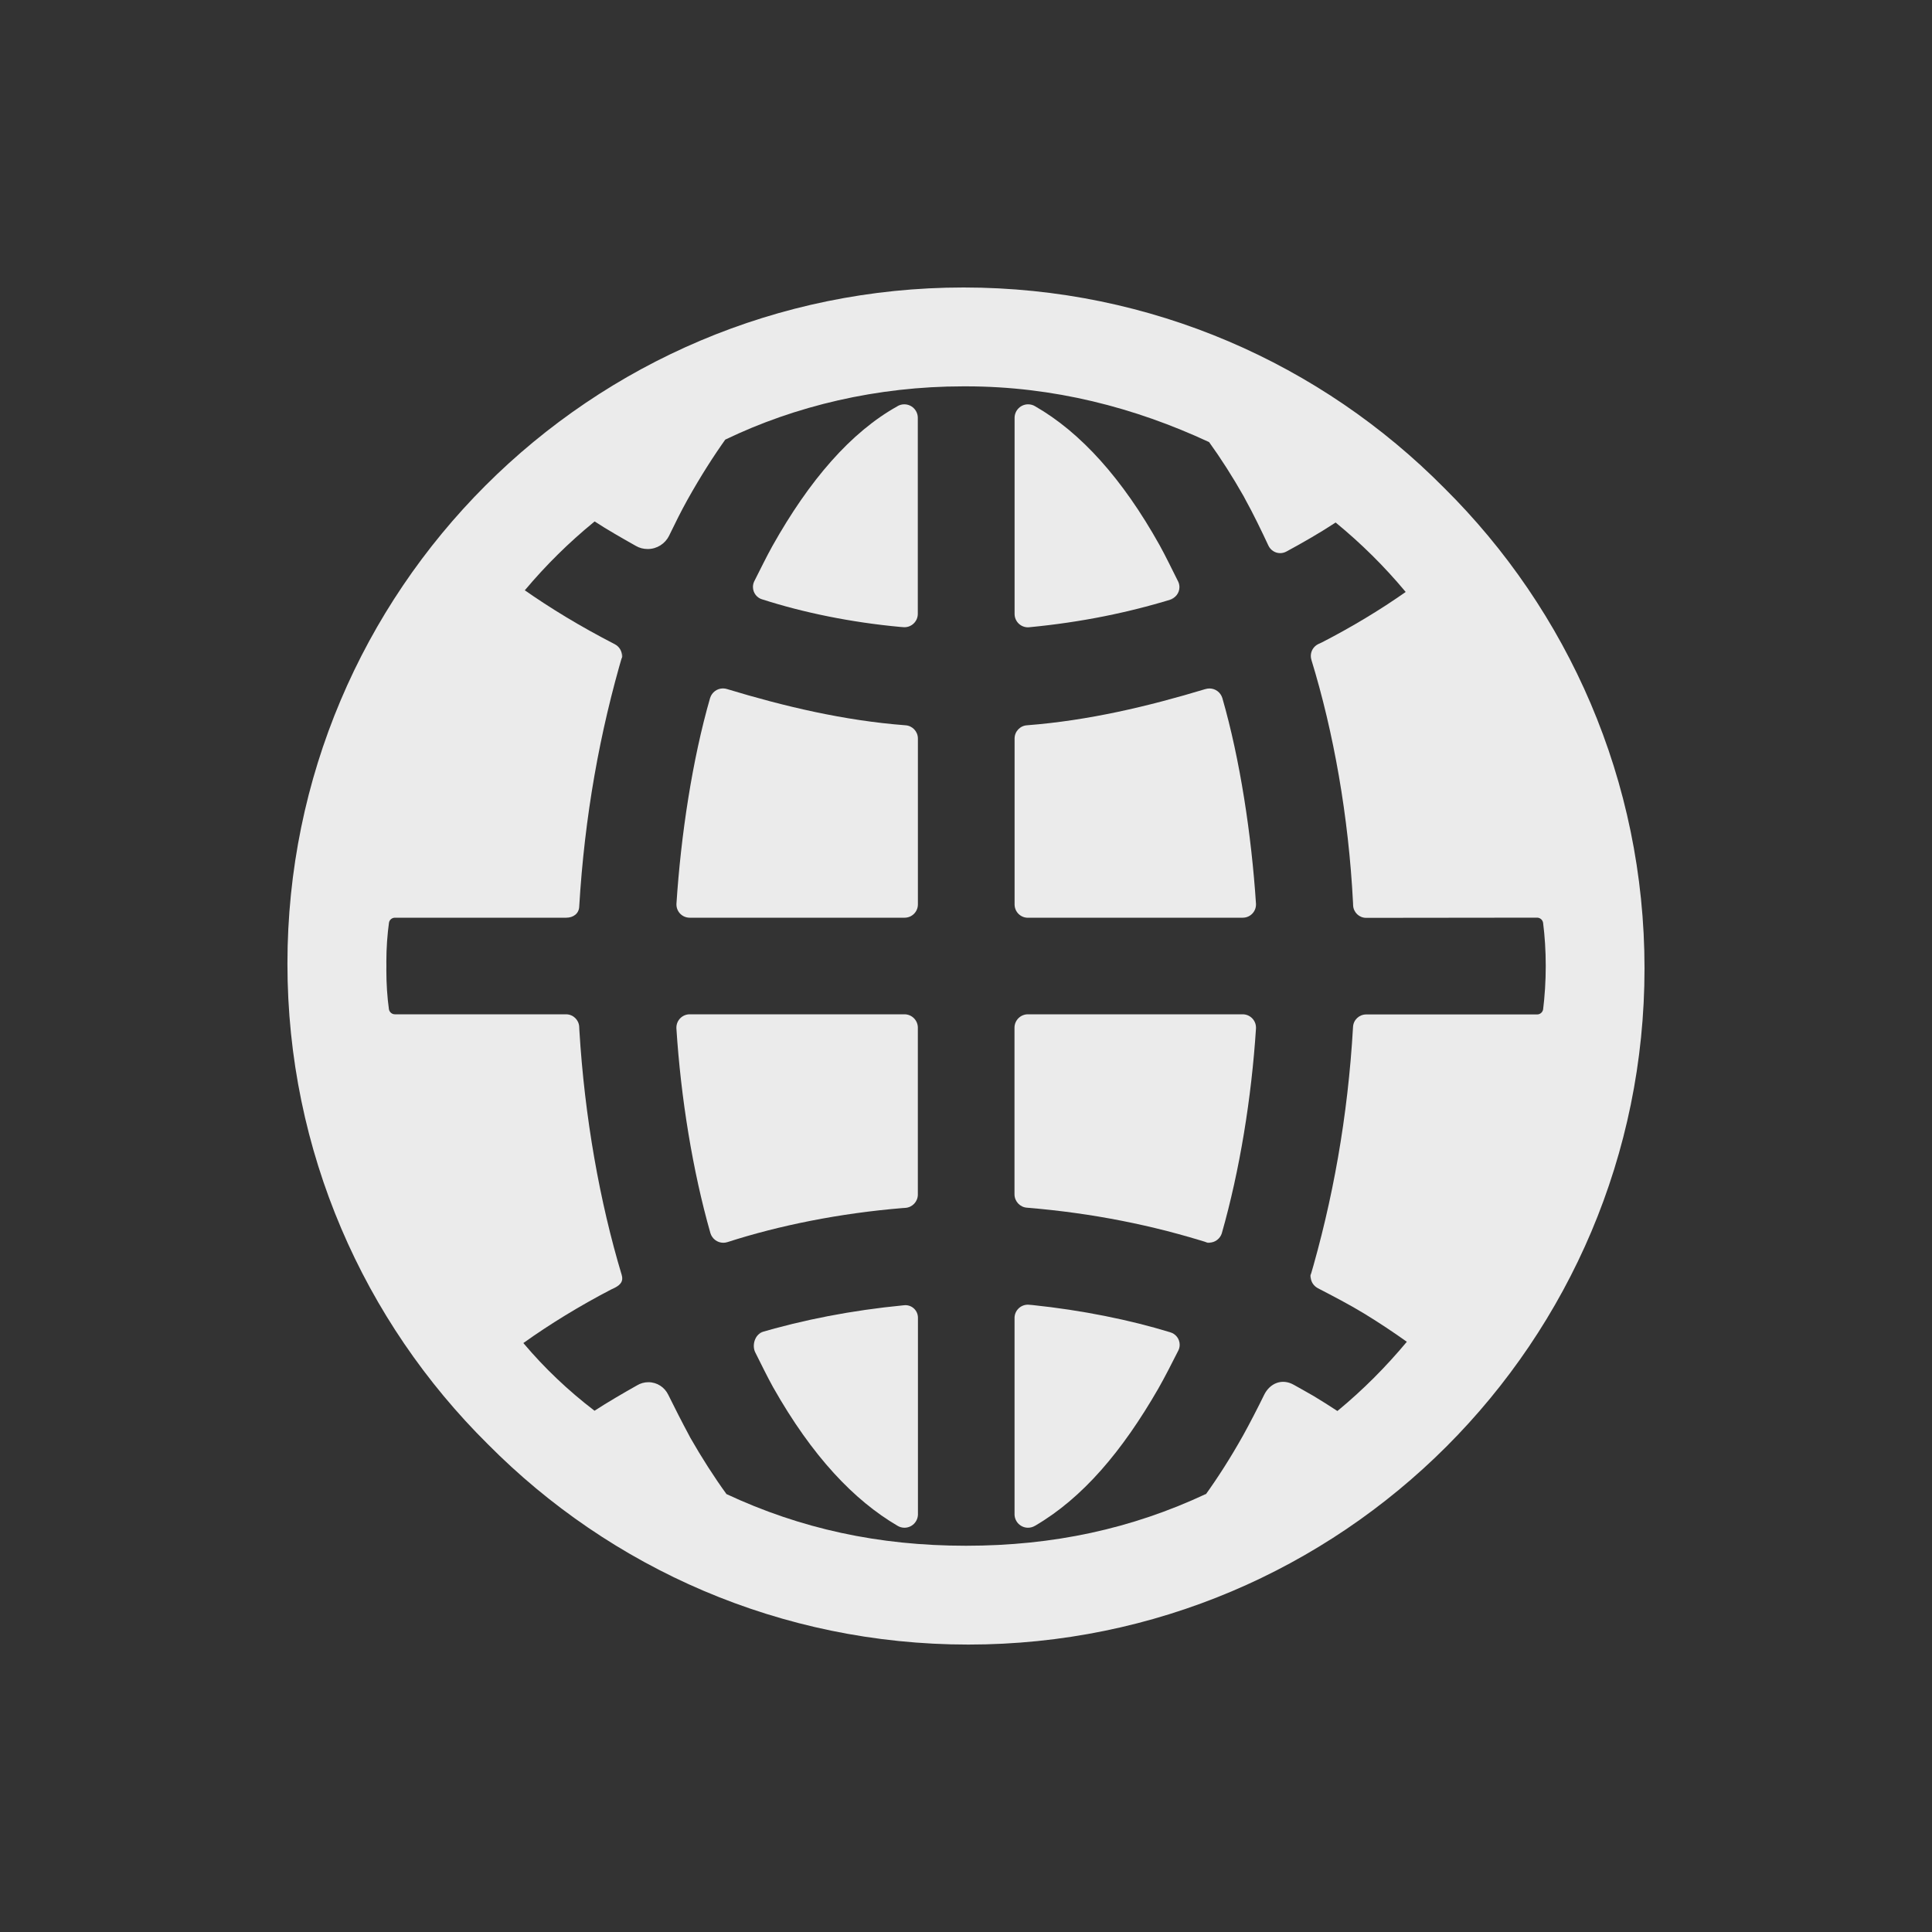 <!-- Generated by IcoMoon.io -->
<svg version="1.1" xmlns="http://www.w3.org/2000/svg" width="40" height="40" viewBox="0 0 40 40">
<rect x="0" y="0" width="40" height="40" fill="#333333" stroke="none"/>
<title>io-globe</title>
<path fill="#ebebeb" d="M25.297 25.531c0.369-1.294 0.614-2.797 0.707-4.24 0-0.004 0-0.010 0-0.015 0-0.152-0.123-0.276-0.276-0.276-0.001 0-0.002 0-0.004 0h-4.441c-0.001 0-0.002 0-0.002 0-0.152 0-0.275 0.123-0.277 0.274v3.456c0.002 0.145 0.115 0.264 0.258 0.274l0.001 0c1.357 0.112 2.612 0.364 3.809 0.745l-0.121-0.033c0.024 0.007 0.052 0.012 0.080 0.012 0.125 0 0.23-0.082 0.266-0.195l0.001-0.002z"></path>
<path fill="#ebebeb" d="M24.224 27.582c-0.837-0.256-1.826-0.456-2.842-0.562l-0.070-0.006c-0.009-0.001-0.020-0.002-0.031-0.002-0.15 0-0.273 0.12-0.276 0.269v4.078c0.005 0.151 0.128 0.271 0.279 0.271 0.053 0 0.102-0.015 0.144-0.040l-0.001 0.001c0.994-0.579 1.812-1.553 2.553-2.839 0.121-0.21 0.306-0.572 0.417-0.793 0.017-0.034 0.027-0.074 0.027-0.117 0-0.124-0.084-0.228-0.198-0.259l-0.002-0z"></path>
<path fill="#ebebeb" d="M18.706 27.025c-1.083 0.105-2.071 0.299-3.024 0.58l0.114-0.029c-0.165 0.047-0.234 0.275-0.159 0.424 0.112 0.223 0.25 0.507 0.368 0.719 0.813 1.438 1.678 2.344 2.578 2.871 0.041 0.025 0.090 0.040 0.143 0.040 0.151 0 0.274-0.12 0.279-0.27v-4.080c-0.001-0.143-0.117-0.258-0.26-0.258-0.014 0-0.027 0.001-0.040 0.003l0.001-0z"></path>
<path fill="#ebebeb" d="M18.725 21h-4.441c-0.001 0-0.002-0-0.004-0-0.152 0-0.276 0.123-0.276 0.276 0 0.005 0 0.010 0 0.015l-0-0.001c0.092 1.441 0.336 2.948 0.704 4.24 0.035 0.116 0.142 0.2 0.267 0.2 0.029 0 0.057-0.004 0.084-0.013l-0.002 0.001c1.076-0.348 2.331-0.599 3.626-0.706l0.061-0.004c0.144-0.010 0.258-0.128 0.259-0.274v-3.459c-0.001-0.152-0.125-0.275-0.277-0.275-0.001 0-0.002 0-0.003 0h0z"></path>
<path fill="#ebebeb" d="M21.313 12.986c1.077-0.103 2.064-0.305 3.011-0.599l-0.104 0.028c0.115-0.032 0.199-0.136 0.199-0.259 0-0.042-0.010-0.082-0.027-0.117l0.001 0.002c-0.112-0.223-0.267-0.542-0.386-0.756-0.768-1.375-1.634-2.334-2.578-2.875-0.041-0.025-0.090-0.039-0.143-0.039-0.151 0-0.274 0.12-0.28 0.27v4.077c0.004 0.15 0.126 0.27 0.277 0.27 0.011 0 0.021-0.001 0.031-0.002l-0.001 0z"></path>
<path fill="#ebebeb" d="M21.284 19h4.441c0.001 0 0.003 0 0.005 0 0.152 0 0.274-0.123 0.274-0.274 0-0.004-0-0.008-0-0.012l0 0.001c-0.093-1.423-0.329-2.988-0.697-4.264-0.036-0.115-0.142-0.197-0.266-0.197-0.030 0-0.058 0.005-0.085 0.013l0.002-0.001c-1.188 0.359-2.424 0.652-3.693 0.75-0.143 0.008-0.257 0.126-0.259 0.27v3.445c0.003 0.15 0.125 0.27 0.275 0.27 0.002 0 0.003 0 0.005-0h-0z"></path>
<path fill="#ebebeb" d="M18.582 8.41c-0.964 0.536-1.823 1.527-2.592 2.898-0.119 0.213-0.262 0.507-0.375 0.729-0.016 0.034-0.026 0.073-0.026 0.115 0 0.124 0.083 0.228 0.196 0.259l0.002 0c0.845 0.272 1.834 0.475 2.853 0.569l0.055 0.004c0.009 0.001 0.019 0.002 0.030 0.002 0.15 0 0.273-0.12 0.277-0.269v-4.077c-0.006-0.15-0.129-0.269-0.28-0.269-0.052 0-0.1 0.014-0.142 0.039l0.001-0.001z"></path>
<path fill="#ebebeb" d="M18.745 15.016c-1.269-0.097-2.507-0.39-3.693-0.75-0.025-0.008-0.053-0.013-0.083-0.013-0.125 0-0.23 0.082-0.266 0.195l-0.001 0.002c-0.368 1.276-0.605 2.841-0.697 4.264-0 0.004-0 0.008-0 0.012 0 0.152 0.123 0.274 0.274 0.274 0.002 0 0.003 0 0.005-0h4.441c0.001 0 0.003 0 0.004 0 0.151 0 0.273-0.121 0.275-0.271v-3.443c-0.002-0.144-0.116-0.262-0.259-0.27l-0.001-0z"></path>
<path fill="#ebebeb" d="M29.899 10.101c-2.538-2.563-6.058-4.149-9.948-4.149-7.732 0-14 6.268-14 14 0 3.89 1.587 7.41 4.148 9.947l0.001 0.001c2.538 2.563 6.058 4.149 9.948 4.149 7.732 0 14-6.268 14-14 0-3.89-1.587-7.41-4.148-9.947l-0.001-0.001zM15.037 30.928c-0.25-0.345-0.508-0.747-0.745-1.162l-0.035-0.067c-0.125-0.231-0.302-0.579-0.421-0.821-0.075-0.156-0.231-0.261-0.412-0.261-0.086 0-0.166 0.024-0.234 0.065l0.002-0.001c-0.269 0.151-0.625 0.358-0.883 0.527-0.55-0.421-1.033-0.881-1.462-1.388l-0.011-0.014c0.544-0.389 1.166-0.77 1.814-1.107l0.086-0.041c0.116-0.063 0.173-0.134 0.136-0.261-0.454-1.509-0.768-3.262-0.877-5.071l-0.003-0.065c-0.006-0.144-0.124-0.259-0.269-0.261h-3.546c-0 0-0.001 0-0.001 0-0.062 0-0.114-0.046-0.124-0.106l-0-0.001c-0.034-0.242-0.053-0.522-0.053-0.806 0-0.031 0-0.062 0.001-0.093l-0 0.005c-0-0.026-0.001-0.056-0.001-0.086 0-0.285 0.020-0.565 0.058-0.839l-0.004 0.032c0.009-0.061 0.061-0.106 0.124-0.106 0.001 0 0.001 0 0.001 0h3.546c0.143 0 0.261-0.083 0.268-0.227 0.111-1.865 0.423-3.611 0.917-5.279l-0.042 0.165c0.007-0.023 0.011-0.050 0.011-0.077 0-0.105-0.059-0.196-0.146-0.242l-0.001-0.001c-0.725-0.374-1.335-0.745-1.917-1.153l0.052 0.035c0.44-0.524 0.914-0.99 1.427-1.41l0.019-0.015c0.255 0.168 0.588 0.357 0.854 0.507 0.070 0.041 0.154 0.064 0.244 0.064 0.194 0 0.362-0.112 0.443-0.275l0.001-0.003c0.117-0.242 0.25-0.511 0.379-0.742 0.274-0.489 0.533-0.895 0.812-1.287l-0.029 0.042c1.443-0.696 3.138-1.103 4.928-1.103 0.020 0 0.039 0 0.059 0h-0.003c1.809 0 3.494 0.438 5.033 1.154 0.242 0.335 0.49 0.723 0.717 1.124l0.033 0.063c0.162 0.291 0.334 0.648 0.479 0.958 0.044 0.091 0.136 0.154 0.242 0.154 0.047 0 0.091-0.012 0.129-0.033l-0.001 0.001c0.336-0.182 0.701-0.391 1.021-0.602 0.534 0.438 1.008 0.909 1.436 1.421l0.014 0.017c-0.517 0.364-1.111 0.723-1.73 1.042l-0.086 0.040c-0.088 0.046-0.148 0.137-0.148 0.242 0 0.028 0.004 0.055 0.012 0.080l-0.001-0.002c0.461 1.501 0.771 3.239 0.863 5.035l0.002 0.053c0.007 0.143 0.125 0.257 0.269 0.257h0l3.539-0.004c0 0 0.001 0 0.001 0 0.062 0 0.114 0.046 0.124 0.106l0 0.001c0.035 0.269 0.055 0.579 0.055 0.894s-0.020 0.626-0.058 0.931l0.004-0.036c-0.009 0.061-0.061 0.108-0.124 0.108-0 0-0.001 0-0.001 0h-3.542c-0.145 0.002-0.263 0.116-0.269 0.26l-0 0.001c-0.107 1.852-0.417 3.587-0.908 5.244l0.041-0.162c-0.007 0.024-0.011 0.051-0.011 0.078 0 0.106 0.059 0.198 0.147 0.245l0.001 0.001c0.313 0.162 0.661 0.343 0.961 0.526s0.597 0.38 0.883 0.584c-0.439 0.526-0.909 0.996-1.42 1.419l-0.018 0.014c-0.153-0.101-0.334-0.215-0.49-0.309-0.107-0.063-0.306-0.173-0.416-0.235-0.239-0.134-0.492-0.034-0.612 0.213s-0.302 0.599-0.429 0.828c-0.268 0.478-0.524 0.877-0.799 1.26l0.027-0.040c-1.539 0.721-3.162 1.073-4.971 1.073s-3.423-0.352-4.963-1.072z"></path>
</svg>
